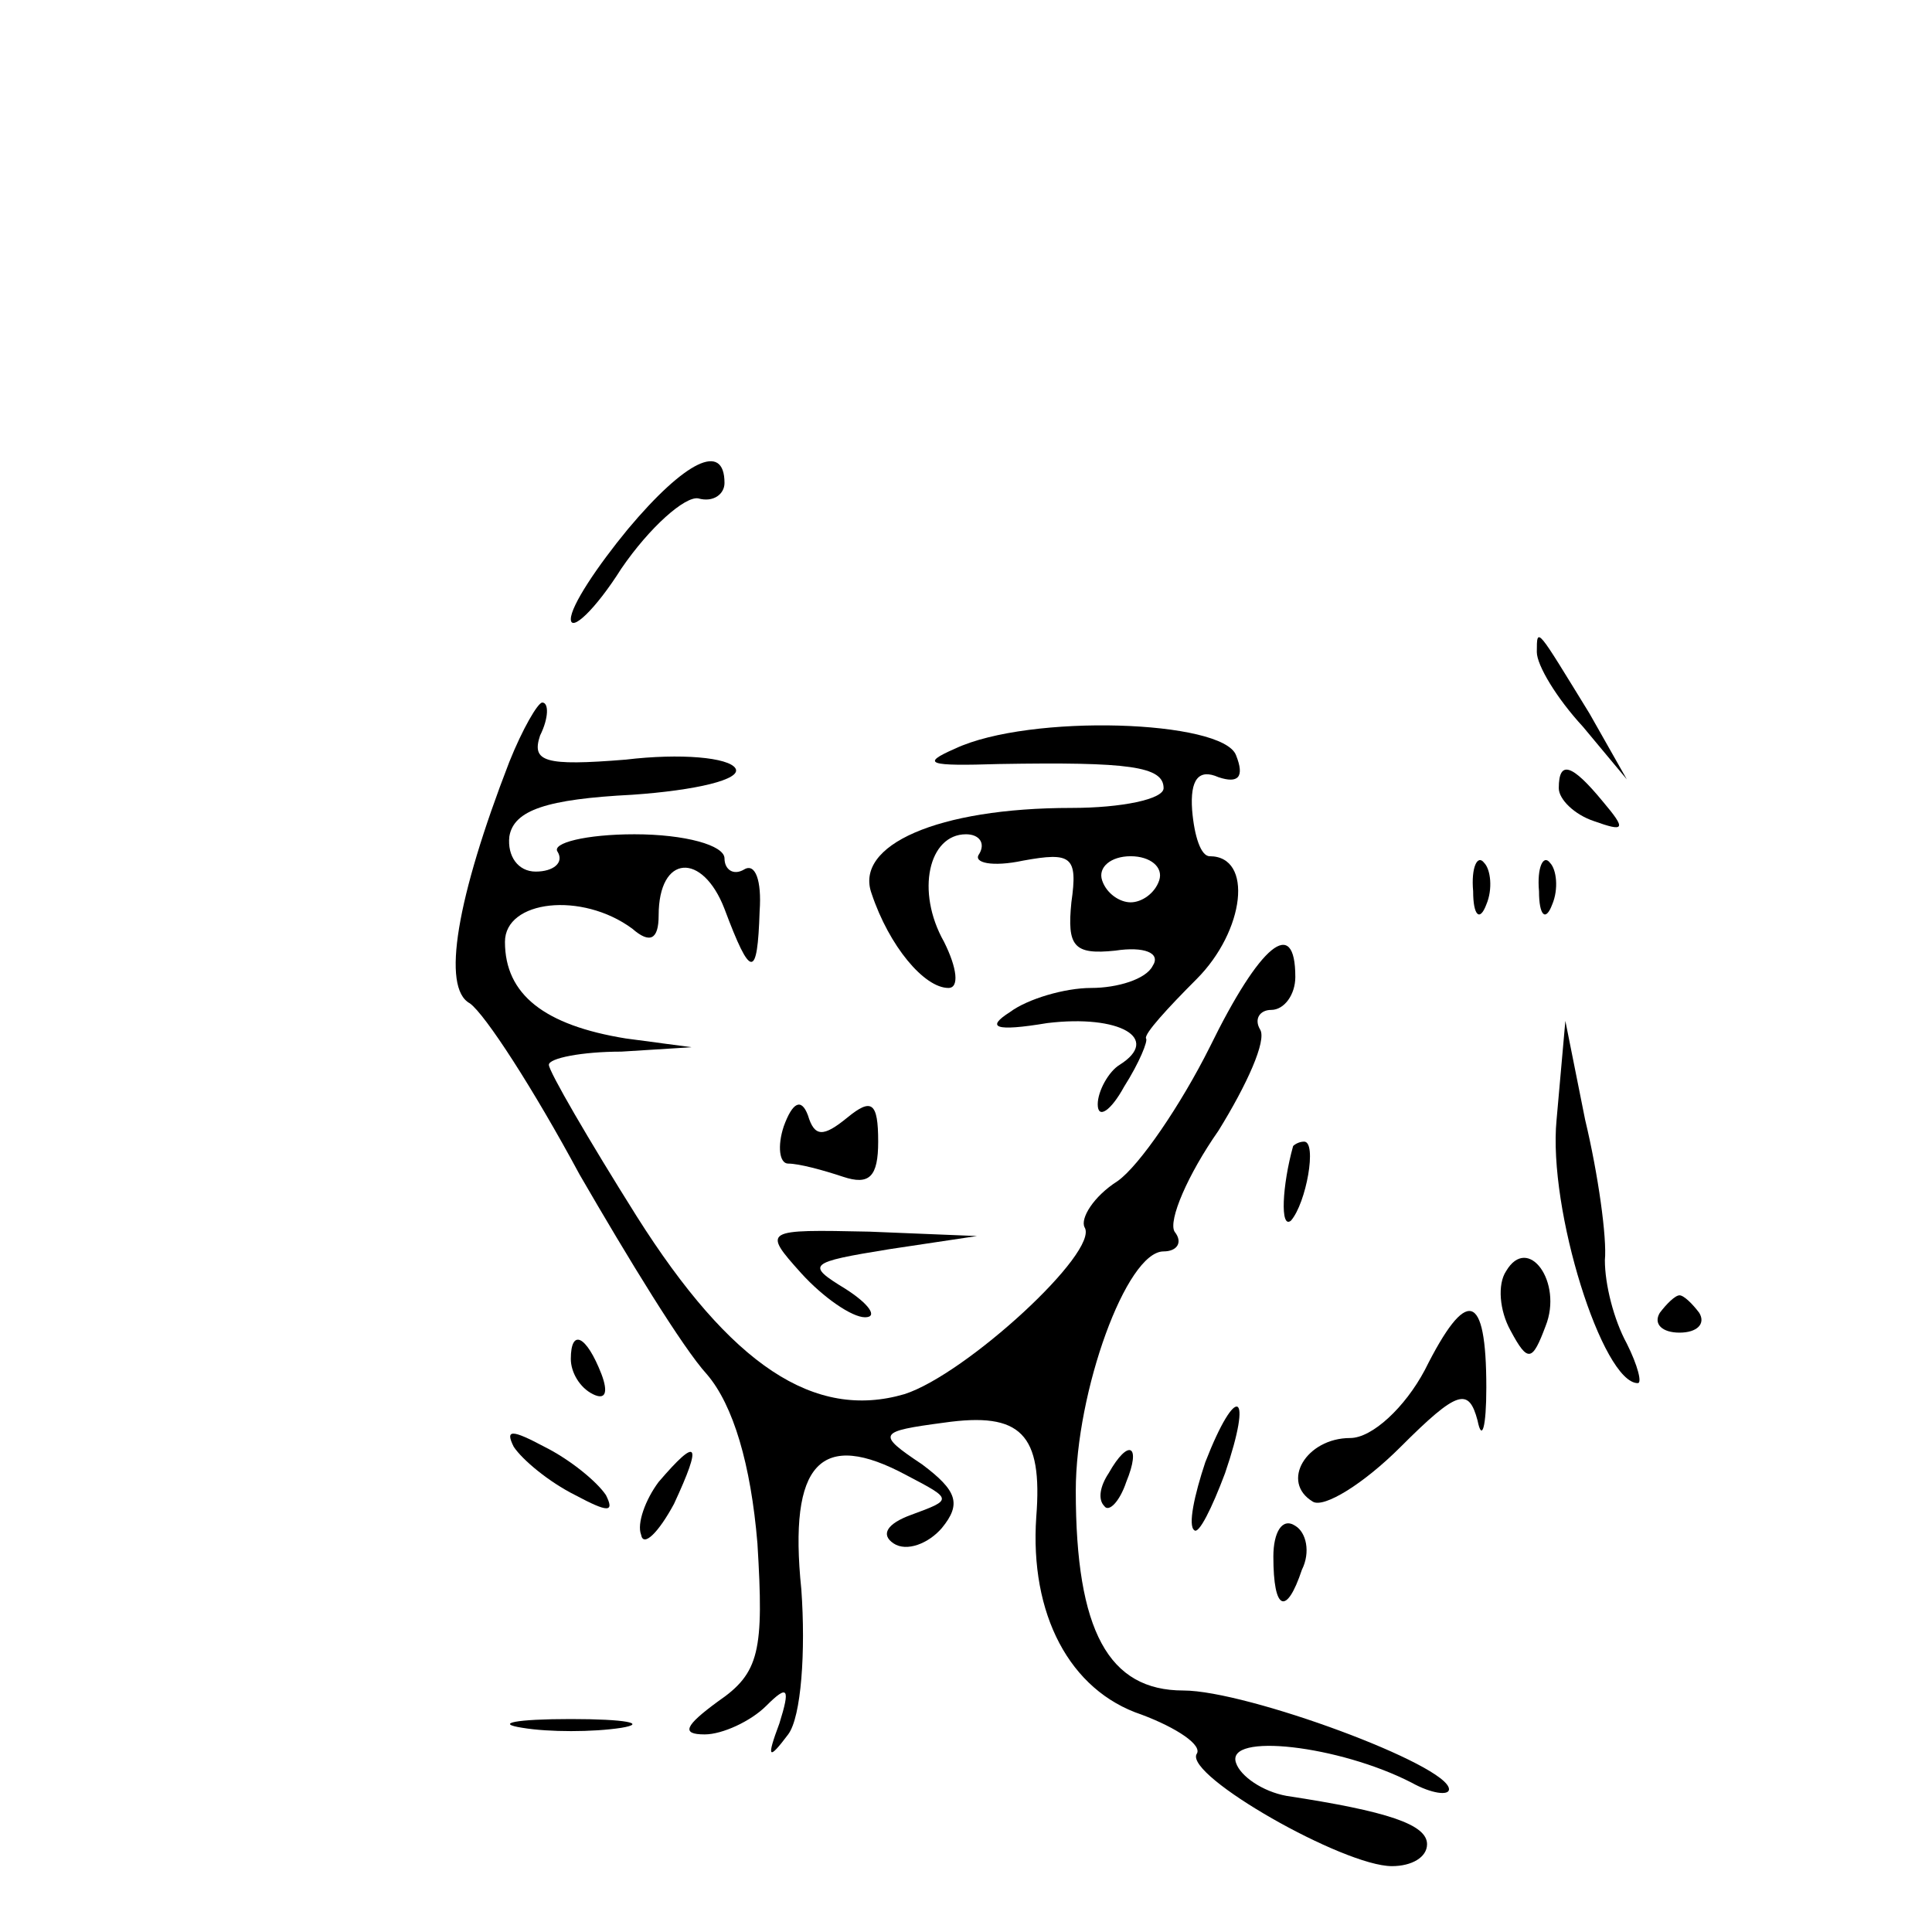 <?xml version="1.0" standalone="no"?>
<!DOCTYPE svg PUBLIC "-//W3C//DTD SVG 20010904//EN"
 "http://www.w3.org/TR/2001/REC-SVG-20010904/DTD/svg10.dtd">
<svg version="1.0" xmlns="http://www.w3.org/2000/svg"
 width="88pt" height="88pt" viewBox="0 0 88 88"
 preserveAspectRatio="xMidYMid meet">
<g transform="translate(0,88) scale(0.1,-0.1)"
fill="#000000" stroke="none">
<path d="M286 639 c-14 -17 -26 -35 -26 -41 0 -6 11 4 23 23 13 19 29 33 35
32 7 -2 12 2 12 7 0 19 -18 10 -44 -21z"/>
<path d="M700 583 c0 -6 9 -21 21 -34 l20 -24 -17 30 c-24 39 -24 40 -24 28z"/>
<path d="M232 533 c-24 -62 -31 -103 -18 -110 7 -5 29 -39 50 -78 22 -38 47
-79 58 -91 12 -14 20 -41 23 -77 3 -49 1 -59 -18 -72 -15 -11 -17 -15 -6 -15
8 0 21 6 28 13 10 10 11 8 6 -8 -6 -16 -5 -17 4 -5 6 8 8 38 6 66 -6 58 9 73
48 52 21 -11 21 -11 2 -18 -11 -4 -14 -9 -8 -13 6 -4 16 0 22 7 9 11 7 17 -9
29 -21 14 -20 15 10 19 35 5 45 -5 42 -43 -3 -44 15 -79 48 -90 16 -6 28 -14
25 -18 -5 -10 67 -51 89 -51 9 0 16 4 16 10 0 9 -18 15 -64 22 -11 2 -21 9
-23 15 -5 14 47 8 80 -9 9 -5 17 -6 17 -3 0 11 -92 45 -121 45 -34 0 -49 27
-49 91 0 45 23 109 40 109 6 0 9 4 5 9 -3 5 6 26 20 46 13 21 22 41 19 46 -3
5 0 9 5 9 6 0 11 7 11 15 0 28 -16 15 -39 -32 -13 -26 -32 -54 -42 -61 -11 -7
-17 -17 -15 -21 7 -11 -54 -67 -82 -76 -41 -12 -79 13 -122 81 -22 35 -40 66
-40 69 0 3 15 6 33 6 l32 2 -30 4 c-37 6 -55 20 -55 44 0 19 35 23 58 6 8 -7
12 -5 12 6 0 28 20 29 30 3 12 -32 15 -32 16 -1 1 14 -2 22 -7 19 -5 -3 -9 0
-9 5 0 6 -18 11 -41 11 -22 0 -38 -4 -35 -8 3 -5 -2 -9 -10 -9 -8 0 -13 7 -12
16 2 12 17 17 56 19 29 2 50 7 47 12 -3 5 -25 7 -50 4 -37 -3 -43 -1 -39 11 4
8 4 15 1 15 -2 0 -9 -12 -15 -27z"/>
<path d="M435 539 c-16 -7 -12 -8 20 -7 59 1 75 -1 75 -11 0 -5 -19 -9 -42 -9
-61 0 -99 -17 -91 -39 8 -24 24 -43 35 -43 5 0 4 9 -2 21 -13 23 -7 49 10 49
6 0 9 -4 6 -9 -3 -4 6 -6 20 -3 22 4 25 2 22 -19 -2 -20 1 -24 20 -22 13 2 21
-1 17 -7 -3 -6 -16 -10 -28 -10 -12 0 -29 -5 -37 -11 -11 -7 -7 -9 17 -5 33 4
52 -7 33 -19 -5 -3 -10 -12 -10 -18 0 -7 6 -3 12 8 7 11 11 21 10 22 -1 2 10
14 23 27 22 22 26 56 6 56 -4 0 -7 9 -8 21 -1 14 3 19 12 15 9 -3 12 0 8 10
-6 16 -94 19 -128 3z m93 -60 c-2 -6 -8 -10 -13 -10 -5 0 -11 4 -13 10 -2 6 4
11 13 11 9 0 15 -5 13 -11z"/>
<path d="M710 521 c0 -5 7 -12 16 -15 14 -5 15 -4 4 9 -14 17 -20 19 -20 6z"/>
<path d="M671 474 c0 -11 3 -14 6 -6 3 7 2 16 -1 19 -3 4 -6 -2 -5 -13z"/>
<path d="M701 474 c0 -11 3 -14 6 -6 3 7 2 16 -1 19 -3 4 -6 -2 -5 -13z"/>
<path d="M709 370 c-4 -41 21 -120 37 -120 2 0 0 8 -5 18 -6 11 -10 27 -10 38
1 10 -3 39 -9 64 l-9 45 -4 -45z"/>
<path d="M357 367 c-3 -9 -2 -17 2 -17 5 0 16 -3 25 -6 12 -4 16 0 16 16 0 18
-3 20 -14 11 -11 -9 -15 -9 -18 1 -3 8 -7 6 -11 -5z"/>
<path d="M589 358 c-5 -18 -6 -38 -1 -34 7 8 12 36 6 36 -2 0 -4 -1 -5 -2z"/>
<path d="M365 300 c10 -11 23 -20 29 -20 6 0 2 6 -9 13 -18 11 -17 12 20 18
l40 6 -49 2 c-48 1 -49 1 -31 -19z"/>
<path d="M686 301 c-4 -6 -3 -18 2 -27 8 -15 10 -14 16 2 8 20 -8 42 -18 25z"/>
<path d="M649 256 c-9 -17 -24 -31 -34 -31 -20 0 -32 -20 -17 -29 5 -3 23 8
40 25 26 26 31 27 35 12 2 -10 4 -3 4 15 0 44 -9 46 -28 8z"/>
<path d="M756 282 c-3 -5 1 -9 9 -9 8 0 12 4 9 9 -3 4 -7 8 -9 8 -2 0 -6 -4
-9 -8z"/>
<path d="M260 261 c0 -6 4 -13 10 -16 6 -3 7 1 4 9 -7 18 -14 21 -14 7z"/>
<path d="M549 214 c-5 -15 -8 -29 -5 -31 2 -2 8 10 14 26 13 38 5 41 -9 5z"/>
<path d="M234 221 c4 -6 16 -16 28 -22 15 -8 18 -8 14 0 -4 6 -16 16 -28 22
-15 8 -18 8 -14 0z"/>
<path d="M300 205 c-6 -8 -10 -19 -8 -24 1 -6 8 1 15 14 13 28 11 31 -7 10z"/>
<path d="M505 209 c-4 -6 -5 -12 -2 -15 2 -3 7 2 10 11 7 17 1 20 -8 4z"/>
<path d="M580 171 c0 -25 6 -27 13 -6 4 8 2 17 -3 20 -6 4 -10 -3 -10 -14z"/>
<path d="M238 93 c12 -2 32 -2 45 0 12 2 2 4 -23 4 -25 0 -35 -2 -22 -4z"/>
</g>
</svg>
